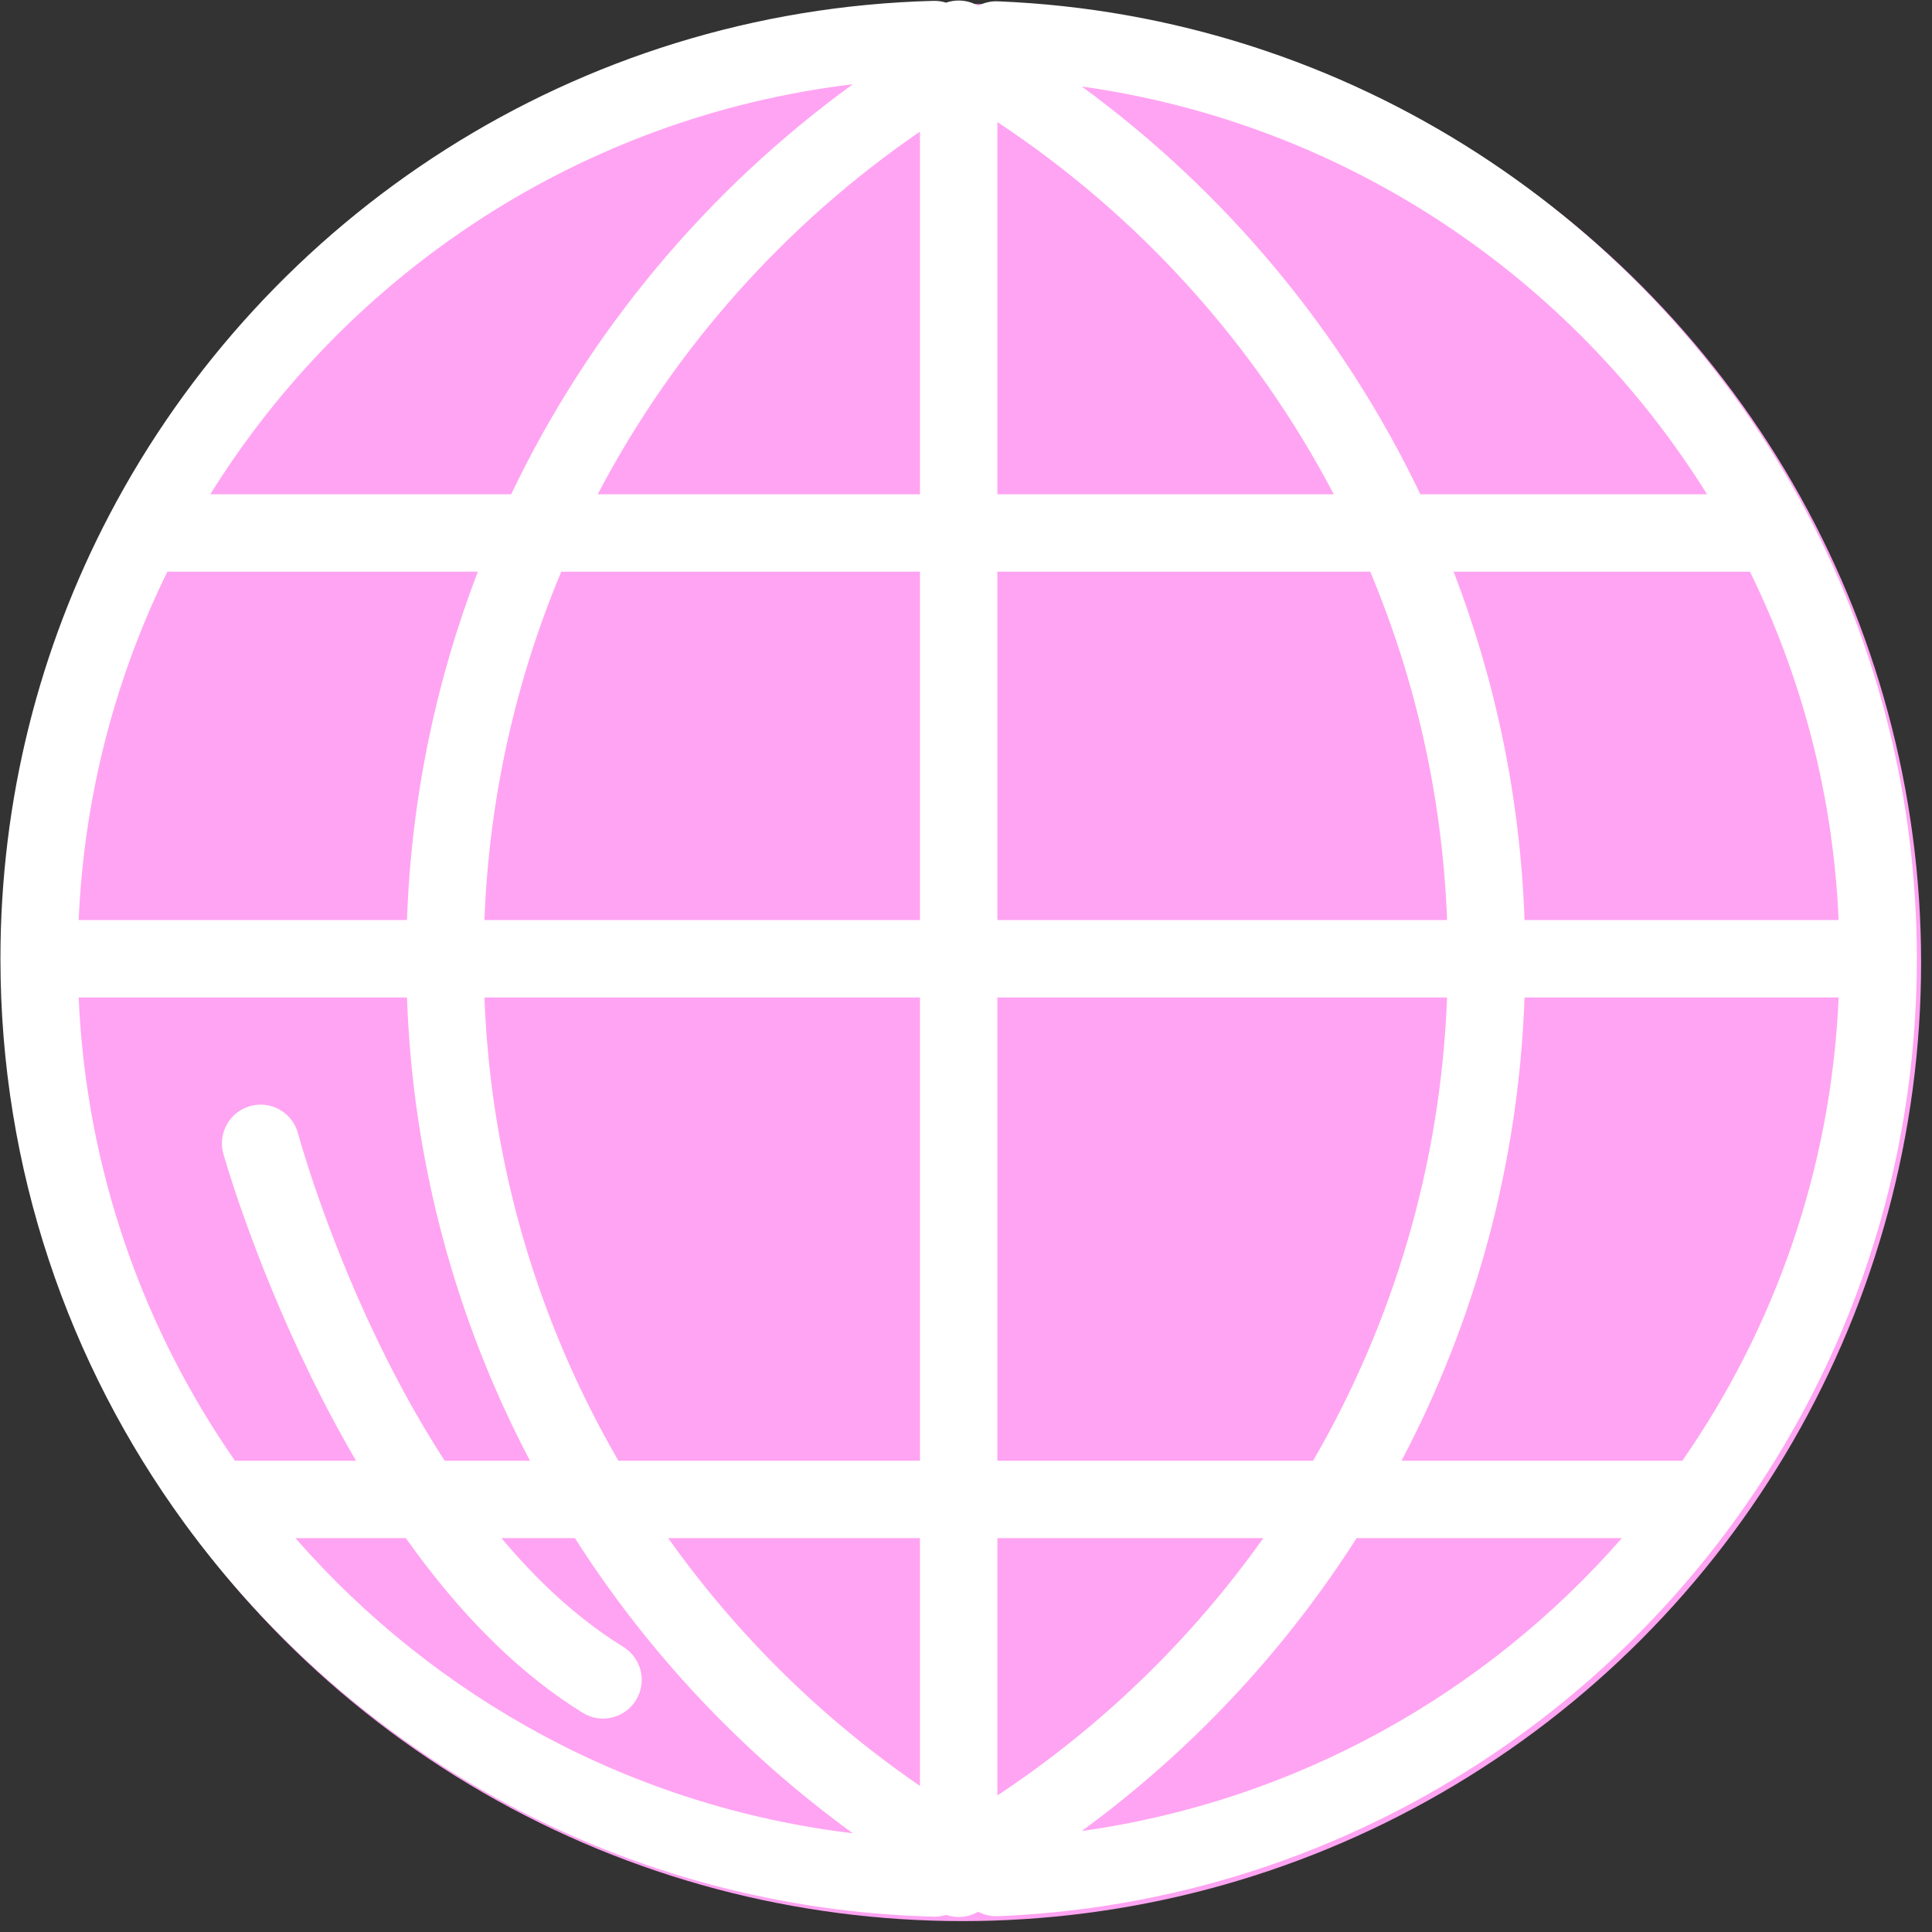 <?xml version="1.0" encoding="UTF-8" standalone="no"?>
<!DOCTYPE svg PUBLIC "-//W3C//DTD SVG 1.1//EN" "http://www.w3.org/Graphics/SVG/1.1/DTD/svg11.dtd">
<svg width="100%" height="100%" viewBox="0 0 104 104" version="1.1" xmlns="http://www.w3.org/2000/svg" xmlns:xlink="http://www.w3.org/1999/xlink" xml:space="preserve" xmlns:serif="http://www.serif.com/" style="fill-rule:evenodd;clip-rule:evenodd;stroke-linejoin:round;stroke-miterlimit:2;">
    <rect x="0" y="0" width="104" height="104" fill="#333333" stroke="none"/>
    <g transform="matrix(1,0,0,1,-2898.55,-524.926)">
        <g transform="matrix(1,0,0,1,-0.285,0)">
            <g transform="matrix(1,0,0,1,778.34,-464)">
                <g transform="matrix(0.975,0,0,0.975,1641.77,507.339)">
                    <circle cx="544.141" cy="547.076" r="52.924" style="fill:rgb(255,164,242);"/>
                </g>
                <g transform="matrix(1,0,0,1,1622.28,490)">
                    <g transform="matrix(1.059,0,0,1.059,1.971,-28.817)">
                        <path d="M468.619,547.076C468.619,538.94 470.618,531.268 474.151,524.523C474.152,524.522 474.152,524.521 474.153,524.519C482.108,509.335 497.841,498.856 516.045,498.385C516.263,498.379 516.48,498.41 516.686,498.475C516.887,498.406 517.102,498.368 517.326,498.368C517.687,498.368 518.025,498.466 518.316,498.635C518.623,498.473 518.968,498.394 519.316,498.408C537.219,499.129 552.648,509.532 560.5,524.519C560.5,524.521 560.501,524.522 560.502,524.523C564.035,531.268 566.034,538.94 566.034,547.076C566.034,557.776 562.576,567.675 556.718,575.715C556.717,575.716 556.716,575.717 556.716,575.719C548.221,587.376 534.68,595.125 519.316,595.743C518.968,595.757 518.623,595.679 518.316,595.516C518.025,595.686 517.687,595.783 517.326,595.783C517.102,595.783 516.887,595.746 516.686,595.677C516.48,595.742 516.263,595.773 516.045,595.767C500.389,595.361 486.562,587.555 477.937,575.719C477.936,575.717 477.935,575.716 477.935,575.715C472.077,567.675 468.619,557.776 468.619,547.076ZM477.104,527.4C474.462,532.785 472.87,538.777 472.596,545.109L489.284,545.109C489.503,538.888 490.761,532.929 492.887,527.4L477.104,527.4ZM511.946,502.624C498.162,504.277 486.295,512.205 479.287,523.465L494.58,523.465C498.552,515.15 504.555,507.988 511.946,502.624ZM555.366,523.465C548.507,512.446 536.995,504.617 523.585,502.738C530.904,508.09 536.85,515.209 540.794,523.465L555.366,523.465ZM562.057,545.109C561.908,541.686 561.375,538.363 560.5,535.181C559.755,532.477 558.763,529.874 557.549,527.4L542.487,527.4C544.614,532.929 545.871,538.888 546.091,545.109L562.057,545.109ZM554.111,572.593C558.797,565.855 561.679,557.772 562.057,549.043L546.091,549.043C545.791,557.521 543.565,565.513 539.838,572.593L554.111,572.593ZM523.584,591.414C534.481,589.888 544.125,584.432 551.038,576.527L537.553,576.527C533.862,582.318 529.115,587.37 523.584,591.414ZM483.615,576.527C490.712,584.643 500.689,590.177 511.946,591.528C506.348,587.465 501.547,582.372 497.821,576.527L483.615,576.527ZM472.596,549.043C472.974,557.772 475.856,565.855 480.541,572.593L495.537,572.593C491.809,565.513 489.583,557.521 489.284,549.043L472.596,549.043ZM497.127,527.4C494.827,532.883 493.459,538.852 493.221,545.109L515.359,545.109L515.359,527.4L497.127,527.4ZM515.359,505.031C508.508,509.732 502.861,516.064 498.98,523.465L515.359,523.465L515.359,505.031ZM536.394,523.465C532.378,515.806 526.47,509.292 519.294,504.545L519.294,523.465L536.394,523.465ZM542.153,545.109C541.915,538.852 540.547,532.883 538.247,527.4L519.294,527.4L519.294,545.109L542.153,545.109ZM535.342,572.593C539.388,565.619 541.828,557.6 542.153,549.043L519.294,549.043L519.294,572.593L535.342,572.593ZM519.294,589.607C524.567,586.119 529.155,581.677 532.811,576.527L519.294,576.527L519.294,589.607ZM502.563,576.527C506.052,581.44 510.388,585.71 515.359,589.121L515.359,576.527L502.563,576.527ZM493.221,549.043C493.547,557.6 495.986,565.619 500.032,572.593L515.359,572.593L515.359,549.043L493.221,549.043Z" style="fill:white;"/>
                    </g>
                    <path d="M510.235,561.023C509.931,559.914 510.584,558.767 511.693,558.463C512.802,558.159 513.949,558.813 514.253,559.922C514.253,559.922 519.677,580.113 531.771,587.581C532.75,588.185 533.053,589.47 532.449,590.448C531.845,591.427 530.561,591.73 529.582,591.126C516.363,582.964 510.235,561.023 510.235,561.023Z" style="fill:white;"/>
                </g>
            </g>
        </g>
    </g>
</svg>
